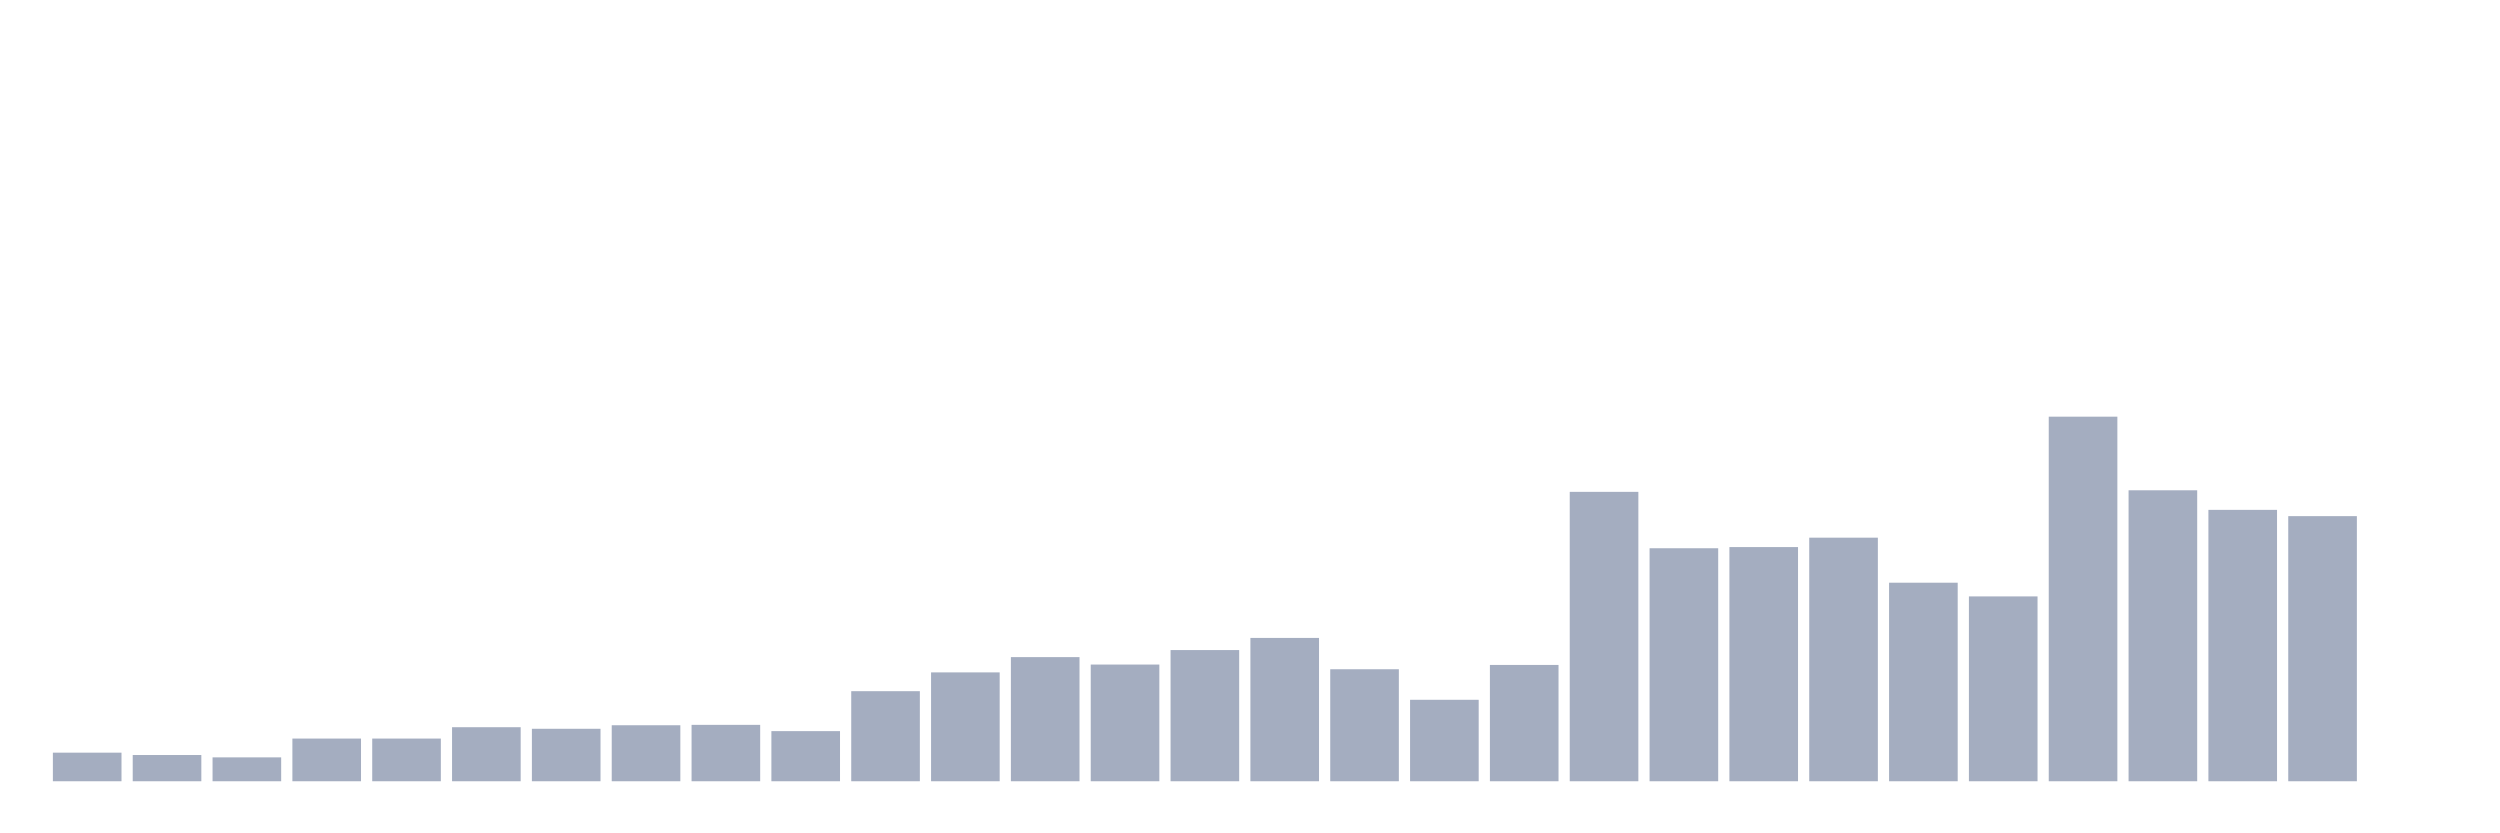 <svg xmlns="http://www.w3.org/2000/svg" viewBox="0 0 480 160"><g transform="translate(10,10)"><rect class="bar" x="0.153" width="13.175" y="134.511" height="5.489" fill="rgb(164,173,192)"></rect><rect class="bar" x="15.482" width="13.175" y="134.962" height="5.038" fill="rgb(164,173,192)"></rect><rect class="bar" x="30.81" width="13.175" y="135.414" height="4.586" fill="rgb(164,173,192)"></rect><rect class="bar" x="46.138" width="13.175" y="131.805" height="8.195" fill="rgb(164,173,192)"></rect><rect class="bar" x="61.466" width="13.175" y="131.805" height="8.195" fill="rgb(164,173,192)"></rect><rect class="bar" x="76.794" width="13.175" y="129.624" height="10.376" fill="rgb(164,173,192)"></rect><rect class="bar" x="92.123" width="13.175" y="129.925" height="10.075" fill="rgb(164,173,192)"></rect><rect class="bar" x="107.451" width="13.175" y="129.248" height="10.752" fill="rgb(164,173,192)"></rect><rect class="bar" x="122.779" width="13.175" y="129.173" height="10.827" fill="rgb(164,173,192)"></rect><rect class="bar" x="138.107" width="13.175" y="130.376" height="9.624" fill="rgb(164,173,192)"></rect><rect class="bar" x="153.436" width="13.175" y="122.707" height="17.293" fill="rgb(164,173,192)"></rect><rect class="bar" x="168.764" width="13.175" y="119.098" height="20.902" fill="rgb(164,173,192)"></rect><rect class="bar" x="184.092" width="13.175" y="116.165" height="23.835" fill="rgb(164,173,192)"></rect><rect class="bar" x="199.42" width="13.175" y="117.594" height="22.406" fill="rgb(164,173,192)"></rect><rect class="bar" x="214.748" width="13.175" y="114.812" height="25.188" fill="rgb(164,173,192)"></rect><rect class="bar" x="230.077" width="13.175" y="112.481" height="27.519" fill="rgb(164,173,192)"></rect><rect class="bar" x="245.405" width="13.175" y="118.496" height="21.504" fill="rgb(164,173,192)"></rect><rect class="bar" x="260.733" width="13.175" y="124.361" height="15.639" fill="rgb(164,173,192)"></rect><rect class="bar" x="276.061" width="13.175" y="117.669" height="22.331" fill="rgb(164,173,192)"></rect><rect class="bar" x="291.39" width="13.175" y="84.436" height="55.564" fill="rgb(164,173,192)"></rect><rect class="bar" x="306.718" width="13.175" y="95.263" height="44.737" fill="rgb(164,173,192)"></rect><rect class="bar" x="322.046" width="13.175" y="95.038" height="44.962" fill="rgb(164,173,192)"></rect><rect class="bar" x="337.374" width="13.175" y="93.233" height="46.767" fill="rgb(164,173,192)"></rect><rect class="bar" x="352.702" width="13.175" y="101.88" height="38.12" fill="rgb(164,173,192)"></rect><rect class="bar" x="368.031" width="13.175" y="104.511" height="35.489" fill="rgb(164,173,192)"></rect><rect class="bar" x="383.359" width="13.175" y="70" height="70" fill="rgb(164,173,192)"></rect><rect class="bar" x="398.687" width="13.175" y="84.135" height="55.865" fill="rgb(164,173,192)"></rect><rect class="bar" x="414.015" width="13.175" y="87.895" height="52.105" fill="rgb(164,173,192)"></rect><rect class="bar" x="429.344" width="13.175" y="89.098" height="50.902" fill="rgb(164,173,192)"></rect><rect class="bar" x="444.672" width="13.175" y="140" height="0" fill="rgb(164,173,192)"></rect></g></svg>
